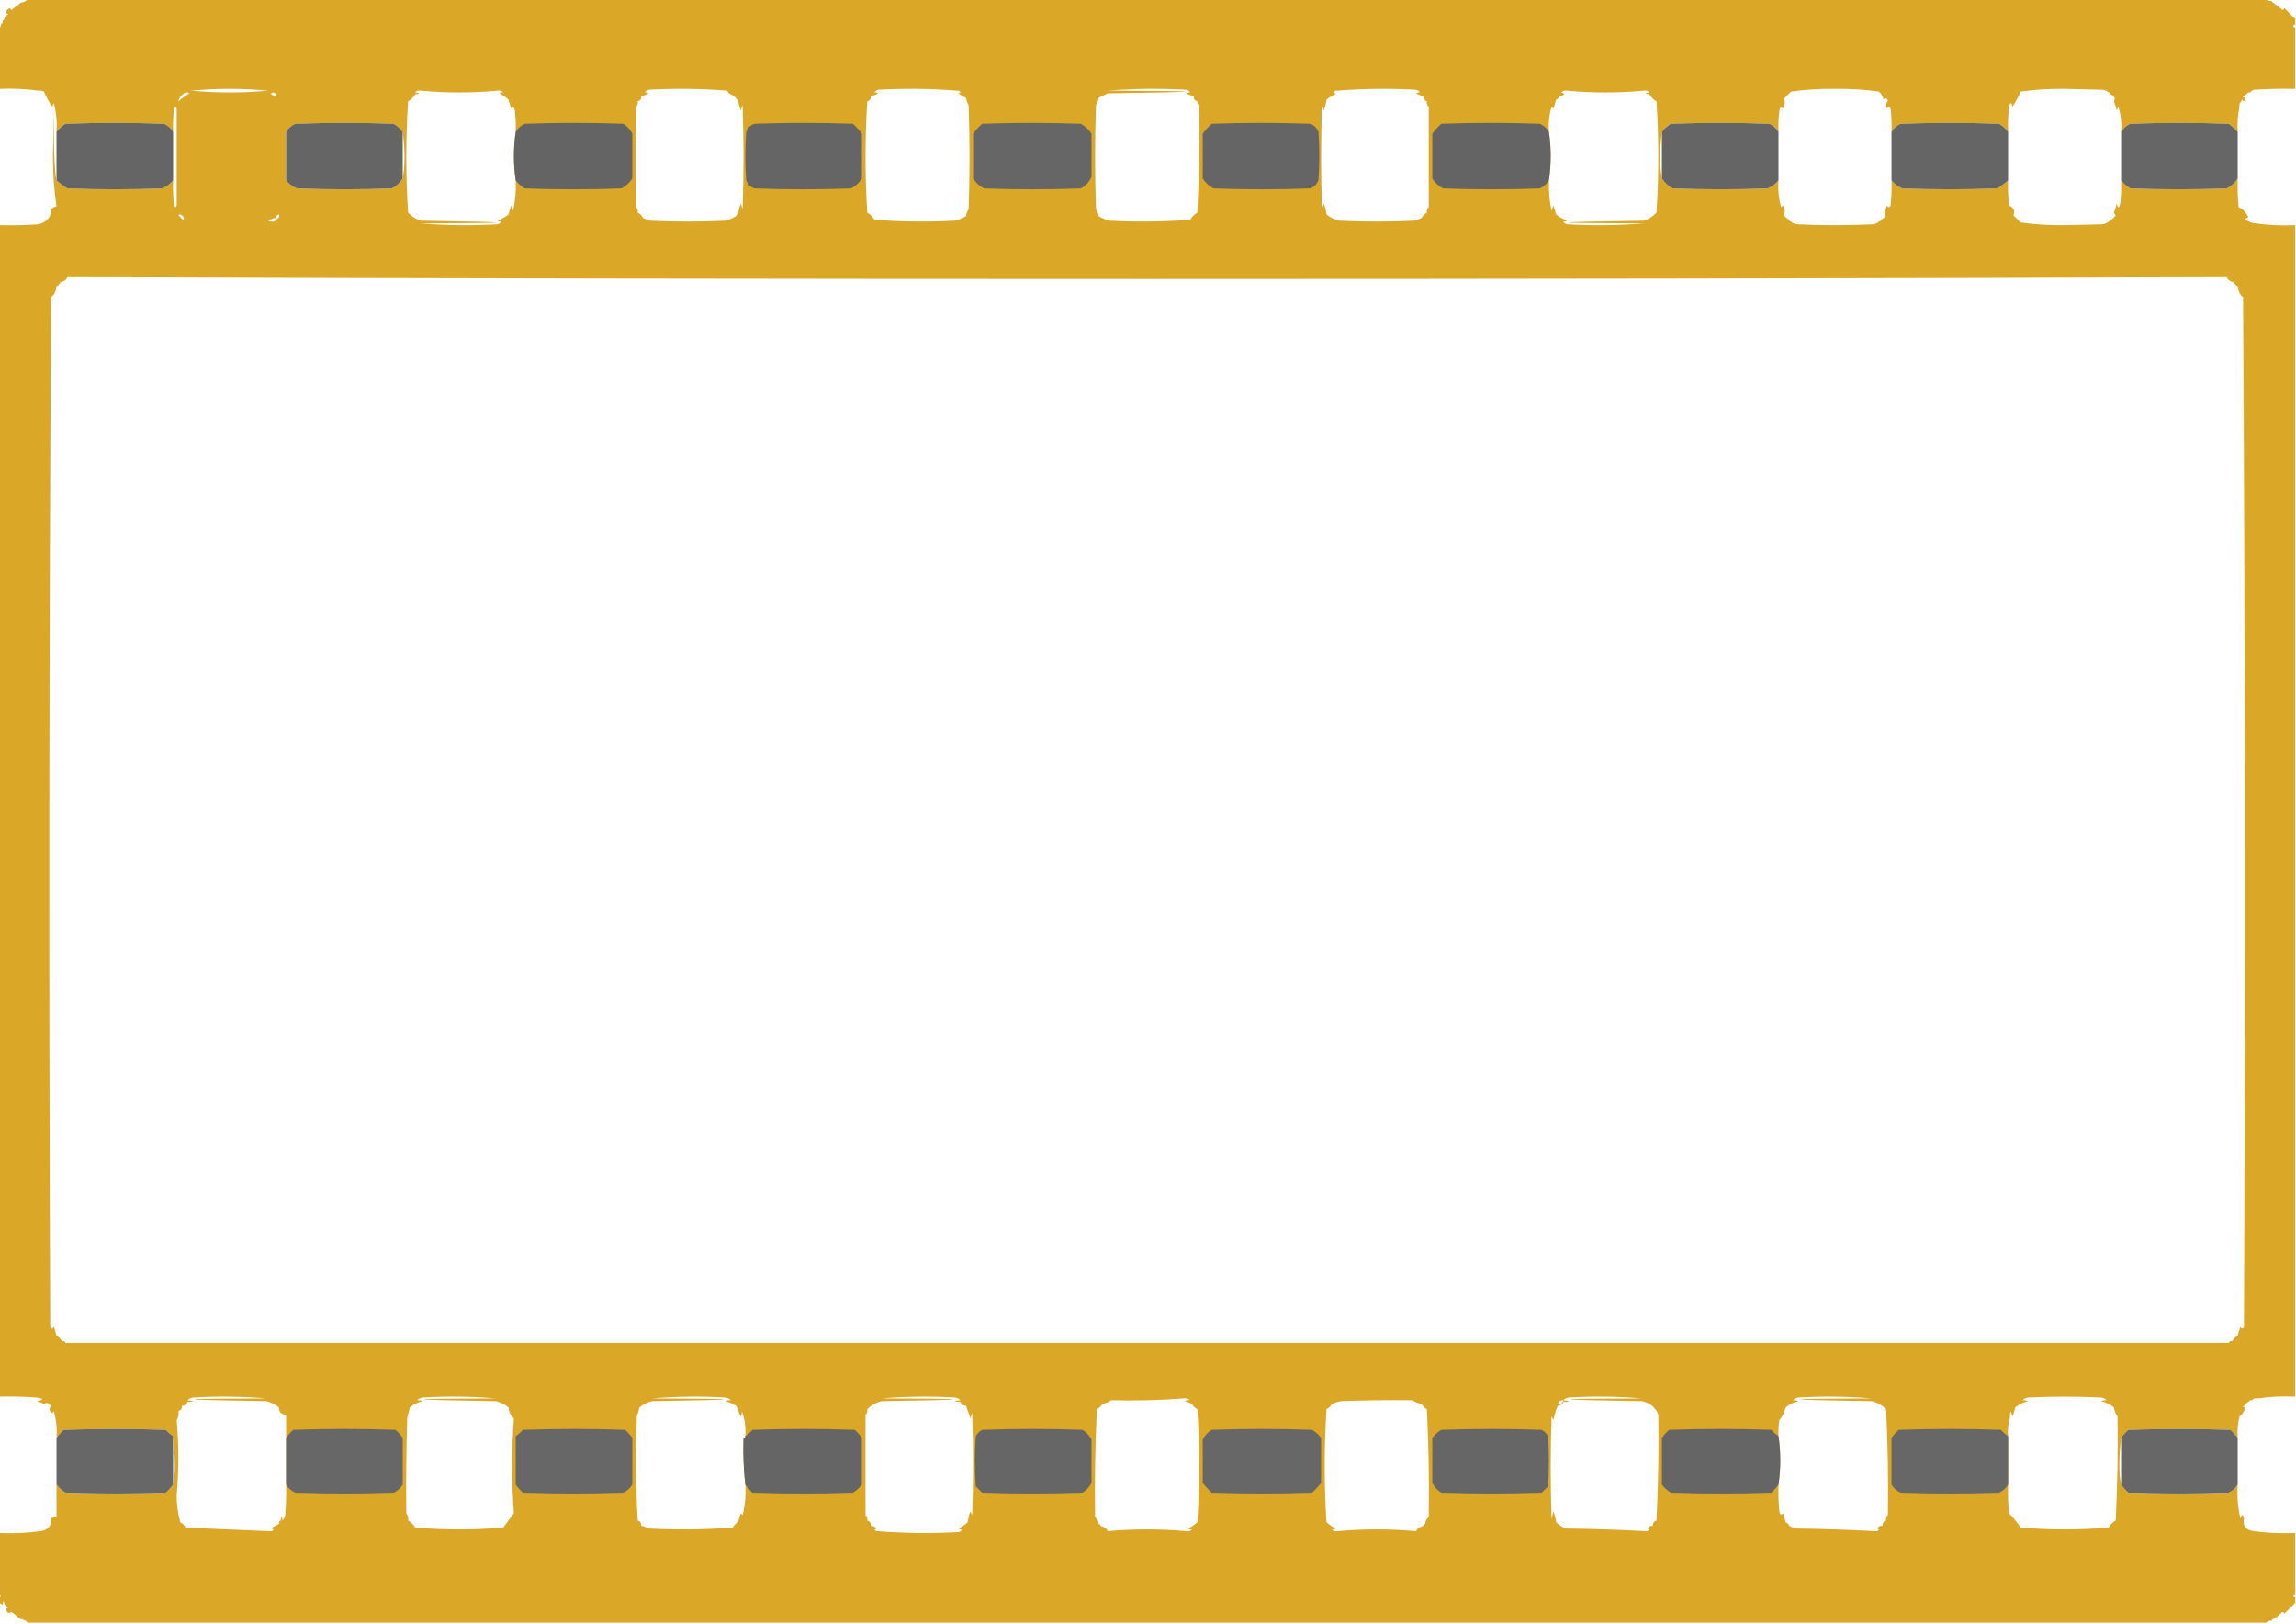 <?xml version="1.0" encoding="UTF-8"?>
<!DOCTYPE svg PUBLIC "-//W3C//DTD SVG 1.1//EN" "http://www.w3.org/Graphics/SVG/1.1/DTD/svg11.dtd">
<svg xmlns="http://www.w3.org/2000/svg" version="1.1" width="1280px" height="905px" style="shape-rendering:geometricPrecision; text-rendering:geometricPrecision; image-rendering:optimizeQuality; fill-rule:evenodd; clip-rule:evenodd" xmlns:xlink="http://www.w3.org/1999/xlink">
<g><path style="opacity:0.006" fill="#DAA622" d="M 10.5,-0.5 C 11.167,-0.5 11.833,-0.5 12.5,-0.5C 12.167,0.167 11.833,0.833 11.5,1.5C 9.302,1.591 8.969,0.925 10.5,-0.5 Z"/></g>
<g><path style="opacity:0.977" fill="#DAA622" d="M 15.5,-0.5 C 431.5,-0.5 847.5,-0.5 1263.5,-0.5C 1264.21,0.404 1265.21,0.737 1266.5,0.5C 1266.5,1.167 1266.83,1.5 1267.5,1.5C 1268.29,2.401 1269.29,3.068 1270.5,3.5C 1270.5,4.167 1270.83,4.5 1271.5,4.5C 1272.17,5.833 1272.83,5.833 1273.5,4.5C 1275.5,6.5 1277.5,8.5 1279.5,10.5C 1279.5,11.5 1279.5,12.5 1279.5,13.5C 1278.17,14.167 1278.17,14.833 1279.5,15.5C 1279.5,26.833 1279.5,38.167 1279.5,49.5C 1271.83,49.334 1264.16,49.5 1256.5,50C 1255.58,50.278 1254.92,50.778 1254.5,51.5C 1253.51,51.328 1252.84,51.662 1252.5,52.5C 1251.83,52.5 1251.5,52.833 1251.5,53.5C 1250.17,53.833 1250.17,54.167 1251.5,54.5C 1251.67,55.492 1251.34,56.158 1250.5,56.5C 1250.17,55.167 1249.83,55.167 1249.5,56.5C 1248.6,57.209 1248.26,58.209 1248.5,59.5C 1247.51,63.97 1247.18,68.637 1247.5,73.5C 1246.03,71.866 1244.36,70.366 1242.5,69C 1224.17,68.333 1205.83,68.333 1187.5,69C 1185.31,70.025 1183.65,71.525 1182.5,73.5C 1182.88,68.703 1182.38,64.036 1181,59.5C 1180.67,60.167 1180.33,60.833 1180,61.5C 1179.65,59.782 1179.15,58.115 1178.5,56.5C 1179.39,54.655 1178.73,53.322 1176.5,52.5C 1176.5,51.833 1176.17,51.5 1175.5,51.5C 1174.74,50.732 1173.74,50.232 1172.5,50C 1165.33,49.833 1158.17,49.667 1151,49.5C 1142.76,49.38 1134.59,49.88 1126.5,51C 1125.38,53.608 1123.88,56.442 1122,59.5C 1121.33,56.833 1120.67,56.833 1120,59.5C 1119.5,64.155 1119.33,68.822 1119.5,73.5C 1118.16,71.693 1116.5,70.193 1114.5,69C 1096.17,68.333 1077.83,68.333 1059.5,69C 1057.31,70.025 1055.65,71.525 1054.5,73.5C 1054.67,69.154 1054.5,64.821 1054,60.5C 1053.33,59.167 1052.67,59.167 1052,60.5C 1051.28,58.888 1051.45,57.388 1052.5,56C 1051.75,54.513 1050.91,54.346 1050,55.5C 1049.76,53.862 1048.92,52.362 1047.5,51C 1039.41,49.88 1031.24,49.38 1023,49.5C 1014.76,49.38 1006.59,49.88 998.5,51C 997.167,52.333 995.833,53.667 994.5,55C 995.276,56.77 995.11,58.603 994,60.5C 992.984,59.366 992.317,59.699 992,61.5C 991.501,65.486 991.334,69.486 991.5,73.5C 990.354,71.525 988.687,70.025 986.5,69C 968.167,68.333 949.833,68.333 931.5,69C 929.503,70.193 927.836,71.693 926.5,73.5C 925.183,83.507 925.183,92.174 926.5,99.5C 927.977,101.807 929.977,103.64 932.5,105C 950.167,105.667 967.833,105.667 985.5,105C 987.968,104.021 989.968,102.521 991.5,100.5C 991.112,105.628 991.612,110.628 993,115.5C 993.333,115.167 993.667,114.833 994,114.5C 995.11,116.397 995.276,118.23 994.5,120C 995.373,121.045 996.373,121.878 997.5,122.5C 997.5,123.167 997.833,123.5 998.5,123.5C 999.263,124.268 1000.26,124.768 1001.5,125C 1015.83,125.667 1030.17,125.667 1044.5,125C 1045.74,124.768 1046.74,124.268 1047.5,123.5C 1048.17,123.5 1048.5,123.167 1048.5,122.5C 1050.73,121.678 1051.39,120.345 1050.5,118.5C 1051.1,117.205 1051.6,115.872 1052,114.5C 1052.67,115.833 1053.33,115.833 1054,114.5C 1054.5,109.845 1054.67,105.179 1054.5,100.5C 1056.03,102.521 1058.03,104.021 1060.5,105C 1078.17,105.667 1095.83,105.667 1113.5,105C 1115.66,103.668 1117.66,102.168 1119.5,100.5C 1119.33,105.179 1119.5,109.845 1120,114.5C 1122.69,115.702 1123.53,117.536 1122.5,120C 1123.83,121.333 1125.17,122.667 1126.5,124C 1134.59,125.12 1142.76,125.62 1151,125.5C 1158.17,125.333 1165.33,125.167 1172.5,125C 1175.36,124.07 1177.69,122.403 1179.5,120C 1179.04,119.586 1178.71,119.086 1178.5,118.5C 1179.15,116.885 1179.65,115.218 1180,113.5C 1180.67,116.167 1181.33,116.167 1182,113.5C 1182.5,109.179 1182.67,104.846 1182.5,100.5C 1183.84,102.307 1185.5,103.807 1187.5,105C 1205.5,105.667 1223.5,105.667 1241.5,105C 1244.02,103.64 1246.02,101.807 1247.5,99.5C 1247.33,104.844 1247.5,110.177 1248,115.5C 1250.16,116.317 1251.99,118.15 1253.5,121C 1252.83,121.333 1252.17,121.667 1251.5,122C 1253.22,123.559 1255.22,124.392 1257.5,124.5C 1264.65,125.492 1271.98,125.825 1279.5,125.5C 1279.5,343.167 1279.5,560.833 1279.5,778.5C 1272.31,778.175 1265.31,778.509 1258.5,779.5C 1257.21,779.263 1256.21,779.596 1255.5,780.5C 1254.51,780.328 1253.84,780.662 1253.5,781.5C 1252.83,781.5 1252.5,781.833 1252.5,782.5C 1251.83,782.5 1251.5,782.833 1251.5,783.5C 1250.17,783.833 1250.17,784.167 1251.5,784.5C 1251.25,786.674 1250.25,788.341 1248.5,789.5C 1247.52,793.298 1247.18,797.298 1247.5,801.5C 1246.4,799.897 1245.07,798.397 1243.5,797C 1224.5,796.333 1205.5,796.333 1186.5,797C 1184.93,798.397 1183.6,799.897 1182.5,801.5C 1181.18,812.848 1181.18,821.515 1182.5,827.5C 1183.6,829.103 1184.93,830.603 1186.5,832C 1205.17,832.667 1223.83,832.667 1242.5,832C 1244.69,830.975 1246.35,829.475 1247.5,827.5C 1247.08,833.952 1247.58,840.285 1249,846.5C 1249.67,843.833 1250.33,843.833 1251,846.5C 1250.18,850.546 1252.01,852.879 1256.5,853.5C 1263.98,854.492 1271.65,854.825 1279.5,854.5C 1279.5,865.833 1279.5,877.167 1279.5,888.5C 1278.17,889.167 1278.17,889.833 1279.5,890.5C 1279.5,891.5 1279.5,892.5 1279.5,893.5C 1277.5,895.5 1275.5,897.5 1273.5,899.5C 1272.83,898.167 1272.17,898.167 1271.5,899.5C 1270.83,899.5 1270.5,899.833 1270.5,900.5C 1269.83,900.5 1269.5,900.833 1269.5,901.5C 1268.51,901.328 1267.84,901.662 1267.5,902.5C 1266.83,902.5 1266.5,902.833 1266.5,903.5C 1265.21,903.263 1264.21,903.596 1263.5,904.5C 847.5,904.5 431.5,904.5 15.5,904.5C 14.486,903.326 13.153,902.66 11.5,902.5C 9.877,901.221 8.21,899.887 6.5,898.5C 4.604,899.639 3.604,898.973 3.5,896.5C 4.833,896.167 4.833,895.833 3.5,895.5C 3.5,894.833 3.167,894.5 2.5,894.5C 2.167,891.833 1.833,891.833 1.5,894.5C 0.833,894.167 0.167,893.833 -0.5,893.5C -0.5,892.5 -0.5,891.5 -0.5,890.5C 0.833,889.833 0.833,889.167 -0.5,888.5C -0.5,877.167 -0.5,865.833 -0.5,854.5C 7.352,854.825 15.018,854.492 22.5,853.5C 26.89,852.805 28.89,850.471 28.5,846.5C 29.325,845.614 30.325,845.281 31.5,845.5C 31.5,839.5 31.5,833.5 31.5,827.5C 32.836,829.307 34.503,830.807 36.5,832C 55.167,832.667 73.833,832.667 92.5,832C 94.07,830.603 95.404,829.103 96.5,827.5C 97.827,822.523 97.827,813.523 96.5,800.5C 95.038,799.542 93.705,798.376 92.5,797C 73.5,796.333 54.5,796.333 35.5,797C 33.93,798.397 32.596,799.897 31.5,801.5C 31.889,796.372 31.389,791.372 30,786.5C 29.333,787.833 28.667,787.833 28,786.5C 27.383,785.551 27.549,784.718 28.5,784C 27.457,782.024 26.123,781.524 24.5,782.5C 23.205,781.902 21.872,781.402 20.5,781C 24.5,780.333 24.5,779.667 20.5,779C 13.508,778.5 6.508,778.334 -0.5,778.5C -0.5,560.833 -0.5,343.167 -0.5,125.5C 6.841,125.666 14.174,125.5 21.5,125C 26.275,123.735 28.608,120.901 28.5,116.5C 29.376,115.749 30.376,115.249 31.5,115C 30.181,106.064 29.514,96.897 29.5,87.5C 29.667,78.5 29.833,69.5 30,60.5C 29.878,82.544 30.378,95.878 31.5,100.5C 33.34,102.168 35.34,103.668 37.5,105C 55.167,105.667 72.833,105.667 90.5,105C 92.968,104.021 94.968,102.521 96.5,100.5C 96.334,105.179 96.501,109.845 97,114.5C 97.69,115.738 98.19,115.738 98.5,114.5C 99.537,115.93 100.204,117.597 100.5,119.5C 100.062,119.435 99.728,119.601 99.5,120C 100.333,120.833 101.167,121.667 102,122.5C 102.399,122.272 102.565,121.938 102.5,121.5C 103.922,121.709 105.255,122.209 106.5,123C 103.833,123.667 103.833,124.333 106.5,125C 120.833,125.667 135.167,125.667 149.5,125C 150.737,124.768 151.737,124.268 152.5,123.5C 153.167,123.5 153.5,123.167 153.5,122.5C 155.35,121.758 156.016,120.758 155.5,119.5C 155.892,117.821 156.392,116.154 157,114.5C 157.667,115.833 158.333,115.833 159,114.5C 159.499,109.845 159.666,105.179 159.5,100.5C 161.032,102.521 163.032,104.021 165.5,105C 183.167,105.667 200.833,105.667 218.5,105C 221.023,103.64 223.023,101.807 224.5,99.5C 225.816,92.174 225.816,83.507 224.5,73.5C 223.164,71.693 221.497,70.193 219.5,69C 201.167,68.333 182.833,68.333 164.5,69C 162.313,70.025 160.646,71.525 159.5,73.5C 159.666,69.154 159.499,64.821 159,60.5C 156.842,59.511 155.675,57.844 155.5,55.5C 154.5,55.167 153.833,54.5 153.5,53.5C 154.439,52.673 154.105,52.006 152.5,51.5C 151.791,50.596 150.791,50.263 149.5,50.5C 135.167,49.167 120.833,49.167 106.5,50.5C 105.209,50.263 104.209,50.596 103.5,51.5C 101.071,52.855 99.738,54.522 99.5,56.5C 99.768,58.099 99.434,59.432 98.5,60.5C 98.19,59.262 97.69,59.262 97,60.5C 96.501,64.821 96.334,69.154 96.5,73.5C 95.354,71.525 93.687,70.025 91.5,69C 73.167,68.333 54.833,68.333 36.5,69C 34.503,70.193 32.836,71.693 31.5,73.5C 31.897,68.041 31.397,62.708 30,57.5C 29.667,58.167 29.333,58.833 29,59.5C 27.117,56.442 25.617,53.608 24.5,51C 23.552,50.517 22.552,50.35 21.5,50.5C 14.352,49.508 7.019,49.175 -0.5,49.5C -0.5,38.167 -0.5,26.833 -0.5,15.5C 0.338,15.158 0.672,14.492 0.5,13.5C 1.338,13.158 1.672,12.492 1.5,11.5C 2.338,11.158 2.672,10.492 2.5,9.5C 3.167,9.5 3.5,9.167 3.5,8.5C 4.833,8.167 4.833,7.833 3.5,7.5C 3.427,5.973 4.094,4.973 5.5,4.5C 6.167,5.833 6.833,5.833 7.5,4.5C 8.167,4.5 8.5,4.167 8.5,3.5C 9.71,3.068 10.71,2.401 11.5,1.5C 13.153,1.34 14.486,0.674 15.5,-0.5 Z M 405.5,50.5 C 405.888,51.815 407.222,52.815 409.5,53.5C 409.833,54.5 410.5,55.167 411.5,55.5C 411.687,57.564 412.187,59.564 413,61.5C 413.333,60.5 413.667,59.5 414,58.5C 414.667,77.833 414.667,97.167 414,116.5C 413.667,115.5 413.333,114.5 413,113.5C 412.187,115.436 411.687,117.436 411.5,119.5C 409.473,121.18 407.139,122.347 404.5,123C 390.5,123.667 376.5,123.667 362.5,123C 361.099,122.59 359.766,122.09 358.5,121.5C 357.833,120.167 356.833,119.167 355.5,118.5C 355.737,117.209 355.404,116.209 354.5,115.5C 354.5,96.833 354.5,78.167 354.5,59.5C 355.404,58.791 355.737,57.791 355.5,56.5C 356.906,56.027 357.573,55.027 357.5,53.5C 358.922,53.291 360.255,52.791 361.5,52C 360.906,51.536 360.239,51.369 359.5,51.5C 359.918,50.778 360.584,50.278 361.5,50C 376.339,49.172 391.006,49.339 405.5,50.5 Z M 533.5,50.5 C 534.492,50.328 535.158,50.662 535.5,51.5C 535.062,51.435 534.728,51.601 534.5,52C 535.693,53.095 537.027,53.928 538.5,54.5C 538.709,55.922 539.209,57.255 540,58.5C 540.667,77.833 540.667,97.167 540,116.5C 539.209,117.745 538.709,119.078 538.5,120.5C 536.641,121.594 534.641,122.427 532.5,123C 517.468,123.785 502.468,123.618 487.5,122.5C 486.5,120.833 485.167,119.5 483.5,118.5C 482.178,97.821 482.178,77.154 483.5,56.5C 484.906,56.027 485.573,55.027 485.5,53.5C 486.922,53.291 488.255,52.791 489.5,52C 488.906,51.536 488.239,51.369 487.5,51.5C 487.918,50.778 488.584,50.278 489.5,50C 504.339,49.172 519.006,49.339 533.5,50.5 Z M 617.5,50.5 C 631.994,49.339 646.661,49.172 661.5,50C 662.416,50.278 663.082,50.778 663.5,51.5C 662.761,51.369 662.094,51.536 661.5,52C 662.745,52.791 664.078,53.291 665.5,53.5C 665.427,55.027 666.094,56.027 667.5,56.5C 667.328,57.492 667.662,58.158 668.5,58.5C 668.81,78.546 668.476,98.546 667.5,118.5C 665.833,119.5 664.5,120.833 663.5,122.5C 648.532,123.618 633.532,123.785 618.5,123C 616.359,122.427 614.359,121.594 612.5,120.5C 612.291,119.078 611.791,117.745 611,116.5C 610.333,97.167 610.333,77.833 611,58.5C 611.791,57.255 612.291,55.922 612.5,54.5C 614.14,53.68 615.807,52.847 617.5,52C 674.829,51.167 674.829,50.667 617.5,50.5 Z M 791.5,51.5 C 790.761,51.369 790.094,51.536 789.5,52C 790.745,52.791 792.078,53.291 793.5,53.5C 793.427,55.027 794.094,56.027 795.5,56.5C 795.263,57.791 795.596,58.791 796.5,59.5C 796.5,78.167 796.5,96.833 796.5,115.5C 795.596,116.209 795.263,117.209 795.5,118.5C 794.167,119.167 793.167,120.167 792.5,121.5C 791.234,122.09 789.901,122.59 788.5,123C 774.5,123.667 760.5,123.667 746.5,123C 743.861,122.347 741.527,121.18 739.5,119.5C 739.313,117.436 738.813,115.436 738,113.5C 737.667,114.5 737.333,115.5 737,116.5C 736.333,97.167 736.333,77.833 737,58.5C 737.333,59.5 737.667,60.5 738,61.5C 738.813,59.564 739.313,57.564 739.5,55.5C 740.683,54.495 742.016,53.662 743.5,53C 744.738,52.31 744.738,51.81 743.5,51.5C 743.842,50.662 744.508,50.328 745.5,50.5C 759.994,49.339 774.661,49.172 789.5,50C 790.416,50.278 791.082,50.778 791.5,51.5 Z M 103.5,51.5 C 104.209,50.596 105.209,50.263 106.5,50.5C 120.833,51.833 135.167,51.833 149.5,50.5C 150.791,50.263 151.791,50.596 152.5,51.5C 150.335,52.062 150.668,52.729 153.5,53.5C 153.833,54.5 154.5,55.167 155.5,55.5C 155.675,57.844 156.842,59.511 159,60.5C 159.499,64.821 159.666,69.154 159.5,73.5C 159.5,82.5 159.5,91.5 159.5,100.5C 159.666,105.179 159.499,109.845 159,114.5C 158.333,115.833 157.667,115.833 157,114.5C 156.392,116.154 155.892,117.821 155.5,119.5C 154.5,119.833 153.833,120.5 153.5,121.5C 152.078,121.709 150.745,122.209 149.5,123C 150.448,123.483 151.448,123.649 152.5,123.5C 151.737,124.268 150.737,124.768 149.5,125C 135.167,125.667 120.833,125.667 106.5,125C 103.833,124.333 103.833,123.667 106.5,123C 105.255,122.209 103.922,121.709 102.5,121.5C 102.167,120.5 101.5,119.833 100.5,119.5C 100.204,117.597 99.537,115.93 98.5,114.5C 98.5,96.5 98.5,78.5 98.5,60.5C 99.434,59.432 99.768,58.099 99.5,56.5C 101.34,54.832 103.34,53.332 105.5,52C 104.906,51.536 104.239,51.369 103.5,51.5 Z M 231.5,51.5 C 232.209,50.596 233.209,50.263 234.5,50.5C 248.833,51.833 263.167,51.833 277.5,50.5C 278.791,50.263 279.791,50.596 280.5,51.5C 279.761,51.369 279.094,51.536 278.5,52C 280.323,52.997 281.99,54.164 283.5,55.5C 283.892,57.179 284.392,58.846 285,60.5C 286.016,59.366 286.683,59.699 287,61.5C 287.499,65.486 287.666,69.486 287.5,73.5C 286.167,82.5 286.167,91.5 287.5,100.5C 287.789,106.245 287.289,111.912 286,117.5C 285.667,116.5 285.333,115.5 285,114.5C 284.392,116.154 283.892,117.821 283.5,119.5C 281.692,120.907 279.692,122.074 277.5,123C 278.094,123.464 278.761,123.631 279.5,123.5C 279.082,124.222 278.416,124.722 277.5,125C 262.994,125.827 248.661,125.661 234.5,124.5C 290.496,124.333 290.496,123.833 234.5,123C 231.767,122.096 229.433,120.596 227.5,118.5C 226.167,97.833 226.167,77.167 227.5,56.5C 229.167,55.5 230.5,54.167 231.5,52.5C 234.167,52.167 234.167,51.833 231.5,51.5 Z M 870.5,51.5 C 871.209,50.596 872.209,50.263 873.5,50.5C 887.833,51.833 902.167,51.833 916.5,50.5C 917.791,50.263 918.791,50.596 919.5,51.5C 916.833,51.833 916.833,52.167 919.5,52.5C 920.5,54.167 921.833,55.5 923.5,56.5C 924.833,77.167 924.833,97.833 923.5,118.5C 921.567,120.596 919.233,122.096 916.5,123C 860.504,123.833 860.504,124.333 916.5,124.5C 902.339,125.661 888.006,125.827 873.5,125C 872.584,124.722 871.918,124.222 871.5,123.5C 872.239,123.631 872.906,123.464 873.5,123C 871.308,122.074 869.308,120.907 867.5,119.5C 867.108,117.821 866.608,116.154 866,114.5C 865.667,115.5 865.333,116.5 865,117.5C 863.783,111.899 863.283,106.232 863.5,100.5C 864.815,91.402 864.815,82.402 863.5,73.5C 863.121,68.703 863.621,64.036 865,59.5C 865.333,59.833 865.667,60.167 866,60.5C 866.608,58.846 867.108,57.179 867.5,55.5C 868.5,55.167 869.167,54.5 869.5,53.5C 872.46,52.968 872.793,52.301 870.5,51.5 Z M 37.5,154.5 C 438.833,155.833 840.167,155.833 1241.5,154.5C 1241.89,155.815 1243.22,156.815 1245.5,157.5C 1245.83,158.5 1246.5,159.167 1247.5,159.5C 1247.86,162.549 1248.86,164.549 1250.5,165.5C 1251.67,356.666 1251.83,548 1251,739.5C 1250.33,740.833 1249.67,740.833 1249,739.5C 1248.39,741.154 1247.89,742.821 1247.5,744.5C 1246.17,745.167 1245.17,746.167 1244.5,747.5C 1243.51,747.328 1242.84,747.662 1242.5,748.5C 840.5,748.5 438.5,748.5 36.5,748.5C 36.158,747.662 35.492,747.328 34.5,747.5C 33.833,746.167 32.833,745.167 31.5,744.5C 31.108,742.821 30.608,741.154 30,739.5C 29.333,740.833 28.667,740.833 28,739.5C 27.167,548 27.334,356.666 28.5,165.5C 30.145,164.549 31.145,162.549 31.5,159.5C 32.5,159.167 33.167,158.5 33.5,157.5C 35.779,156.815 37.112,155.815 37.5,154.5 Z M 148.5,779.5 C 95.171,779.667 95.171,780.167 148.5,781C 151.139,781.653 153.473,782.82 155.5,784.5C 155.525,787.179 156.858,788.512 159.5,788.5C 159.5,792.833 159.5,797.167 159.5,801.5C 159.5,810.167 159.5,818.833 159.5,827.5C 159.666,833.176 159.499,838.843 159,844.5C 158.768,845.737 158.268,846.737 157.5,847.5C 157.167,844.833 156.833,844.833 156.5,847.5C 155.662,847.842 155.328,848.508 155.5,849.5C 154.527,849.987 153.527,850.487 152.5,851C 151.262,851.69 151.262,852.19 152.5,852.5C 152.158,853.338 151.492,853.672 150.5,853.5C 134.962,852.804 119.295,852.137 103.5,851.5C 102.833,850.167 101.833,849.167 100.5,848.5C 99.131,843.615 98.464,838.615 98.5,833.5C 99.712,819.5 99.712,805.5 98.5,791.5C 99.451,790.081 99.784,788.415 99.5,786.5C 100.906,786.027 101.573,785.027 101.5,783.5C 103.027,783.573 104.027,782.906 104.5,781.5C 108.5,781.167 108.5,780.833 104.5,780.5C 105.263,779.732 106.263,779.232 107.5,779C 121.34,778.173 135.006,778.339 148.5,779.5 Z M 276.5,779.5 C 223.171,779.667 223.171,780.167 276.5,781C 279.139,781.653 281.473,782.82 283.5,784.5C 283.855,787.549 284.855,789.549 286.5,790.5C 285.167,808.167 285.167,825.833 286.5,843.5C 284.512,846.128 282.512,848.795 280.5,851.5C 264.167,852.833 247.833,852.833 231.5,851.5C 230.5,849.833 229.167,848.5 227.5,847.5C 227.768,845.901 227.434,844.568 226.5,843.5C 226.333,825.83 226.5,808.164 227,790.5C 227.505,788.482 228.005,786.482 228.5,784.5C 230.527,782.82 232.861,781.653 235.5,781C 234.552,780.517 233.552,780.351 232.5,780.5C 233.263,779.732 234.263,779.232 235.5,779C 249.34,778.173 263.006,778.339 276.5,779.5 Z M 363.5,779.5 C 376.994,778.339 390.66,778.173 404.5,779C 405.737,779.232 406.737,779.732 407.5,780.5C 406.448,780.351 405.448,780.517 404.5,781C 407.139,781.653 409.473,782.82 411.5,784.5C 411.491,786.308 411.991,787.975 413,789.5C 413.483,788.552 413.649,787.552 413.5,786.5C 415.211,790.881 415.877,795.547 415.5,800.5C 415.5,801.167 415.167,801.5 414.5,801.5C 414.197,810.251 414.53,818.918 415.5,827.5C 415.904,833.29 415.404,838.956 414,844.5C 413.667,844.167 413.333,843.833 413,843.5C 412.392,845.154 411.892,846.821 411.5,848.5C 410.167,849.167 409.167,850.167 408.5,851.5C 392.878,852.636 377.211,852.802 361.5,852C 360.255,851.209 358.922,850.709 357.5,850.5C 357.573,848.973 356.906,847.973 355.5,847.5C 354.383,828.191 354.217,808.858 355,789.5C 355.608,787.846 356.108,786.179 356.5,784.5C 358.527,782.82 360.861,781.653 363.5,781C 416.829,780.167 416.829,779.667 363.5,779.5 Z M 491.5,779.5 C 504.994,778.339 518.66,778.173 532.5,779C 533.737,779.232 534.737,779.732 535.5,780.5C 531.5,780.833 531.5,781.167 535.5,781.5C 535.973,782.906 536.973,783.573 538.5,783.5C 539.32,785.812 540.153,788.146 541,790.5C 541.333,789.5 541.667,788.5 542,787.5C 542.667,806.5 542.667,825.5 542,844.5C 541.667,843.833 541.333,843.167 541,842.5C 540.187,844.436 539.687,846.436 539.5,848.5C 537.99,849.836 536.323,851.003 534.5,852C 535.094,852.464 535.761,852.631 536.5,852.5C 536.082,853.222 535.416,853.722 534.5,854C 519.328,854.828 504.328,854.661 489.5,853.5C 488.508,853.672 487.842,853.338 487.5,852.5C 487.938,852.565 488.272,852.399 488.5,852C 487.756,850.961 486.756,850.461 485.5,850.5C 485.573,848.973 484.906,847.973 483.5,847.5C 483.737,846.209 483.404,845.209 482.5,844.5C 482.5,825.833 482.5,807.167 482.5,788.5C 483.404,787.791 483.737,786.791 483.5,785.5C 485.685,783.238 488.352,781.738 491.5,781C 544.829,780.167 544.829,779.667 491.5,779.5 Z M 915.5,779.5 C 862.171,779.667 862.171,780.167 915.5,781C 919.939,781.951 922.939,784.451 924.5,788.5C 924.797,808.2 924.464,827.867 923.5,847.5C 922.094,847.973 921.427,848.973 921.5,850.5C 920.761,850.369 920.094,850.536 919.5,851C 918.262,851.69 918.262,852.19 919.5,852.5C 919.158,853.338 918.492,853.672 917.5,853.5C 902.672,852.669 887.672,852.169 872.5,852C 870.677,851.003 869.01,849.836 867.5,848.5C 867.313,846.436 866.813,844.436 866,842.5C 865.667,843.833 865.333,845.167 865,846.5C 864.333,827.5 864.333,808.5 865,789.5C 865.333,790.167 865.667,790.833 866,791.5C 866.561,788.721 867.394,786.054 868.5,783.5C 869.492,783.672 870.158,783.338 870.5,782.5C 871.167,782.5 871.5,782.167 871.5,781.5C 875.5,781.167 875.5,780.833 871.5,780.5C 872.263,779.732 873.263,779.232 874.5,779C 888.34,778.173 902.006,778.339 915.5,779.5 Z M 1043.5,779.5 C 990.171,779.667 990.171,780.167 1043.5,781C 1046.65,781.738 1049.32,783.238 1051.5,785.5C 1052.45,805.14 1052.78,824.806 1052.5,844.5C 1051.6,845.209 1051.26,846.209 1051.5,847.5C 1050.09,847.973 1049.43,848.973 1049.5,850.5C 1048.76,850.369 1048.09,850.536 1047.5,851C 1046.26,851.69 1046.26,852.19 1047.5,852.5C 1047.16,853.338 1046.49,853.672 1045.5,853.5C 1030.67,852.669 1015.67,852.169 1000.5,852C 999.473,851.487 998.473,850.987 997.5,850.5C 997.167,849.5 996.5,848.833 995.5,848.5C 995.108,846.821 994.608,845.154 994,843.5C 992.984,844.634 992.317,844.301 992,842.5C 991.501,837.511 991.334,832.511 991.5,827.5C 992.815,818.598 992.815,809.598 991.5,800.5C 991.335,797.482 991.502,794.482 992,791.5C 993.466,790.011 994.633,787.678 995.5,784.5C 997.527,782.82 999.861,781.653 1002.5,781C 1001.55,780.517 1000.55,780.351 999.5,780.5C 1000.26,779.732 1001.26,779.232 1002.5,779C 1016.34,778.173 1030.01,778.339 1043.5,779.5 Z M 1174.5,780.5 C 1173.45,780.351 1172.45,780.517 1171.5,781C 1174.14,781.653 1176.47,782.82 1178.5,784.5C 1178.8,786.403 1179.46,788.07 1180.5,789.5C 1180.78,808.86 1180.45,828.194 1179.5,847.5C 1177.83,848.5 1176.5,849.833 1175.5,851.5C 1159.17,852.833 1142.83,852.833 1126.5,851.5C 1124.57,848.641 1122.4,845.974 1120,843.5C 1119.5,838.177 1119.33,832.844 1119.5,827.5C 1119.5,818.5 1119.5,809.5 1119.5,800.5C 1119.19,796.958 1119.52,793.625 1120.5,790.5C 1120.46,786.107 1120.96,785.774 1122,789.5C 1122.61,787.846 1123.11,786.179 1123.5,784.5C 1125.53,782.82 1127.86,781.653 1130.5,781C 1129.55,780.517 1128.55,780.351 1127.5,780.5C 1128.26,779.732 1129.26,779.232 1130.5,779C 1144.17,778.333 1157.83,778.333 1171.5,779C 1172.74,779.232 1173.74,779.732 1174.5,780.5 Z M 659.5,779.5 C 661.099,779.232 662.432,779.566 663.5,780.5C 662.448,780.351 661.448,780.517 660.5,781C 661.901,781.41 663.234,781.91 664.5,782.5C 665.167,783.833 666.167,784.833 667.5,785.5C 668.822,806.488 668.822,827.488 667.5,848.5C 665.99,849.836 664.323,851.003 662.5,852C 663.094,852.464 663.761,852.631 664.5,852.5C 663.791,853.404 662.791,853.737 661.5,853.5C 646.833,852.167 632.167,852.167 617.5,853.5C 617.112,852.185 615.778,851.185 613.5,850.5C 613.5,849.833 613.167,849.5 612.5,849.5C 612.34,847.847 611.674,846.514 610.5,845.5C 610.202,825.466 610.536,805.466 611.5,785.5C 612.833,784.833 613.833,783.833 614.5,782.5C 616.403,782.204 618.07,781.537 619.5,780.5C 633.01,780.829 646.344,780.496 659.5,779.5 Z M 787.5,780.5 C 788.93,781.537 790.597,782.204 792.5,782.5C 793.167,783.833 794.167,784.833 795.5,785.5C 796.464,805.466 796.798,825.466 796.5,845.5C 795.326,846.514 794.66,847.847 794.5,849.5C 793.833,849.5 793.5,849.833 793.5,850.5C 791.222,851.185 789.888,852.185 789.5,853.5C 774.833,852.167 760.167,852.167 745.5,853.5C 744.209,853.737 743.209,853.404 742.5,852.5C 743.239,852.631 743.906,852.464 744.5,852C 742.677,851.003 741.01,849.836 739.5,848.5C 738.178,827.488 738.178,806.488 739.5,785.5C 740.833,784.833 741.833,783.833 742.5,782.5C 744.086,781.852 745.753,781.352 747.5,781C 760.829,780.5 774.163,780.333 787.5,780.5 Z M 871.5,780.5 C 871.5,780.833 871.5,781.167 871.5,781.5C 870.833,781.5 870.5,781.833 870.5,782.5C 869.833,782.5 869.167,782.5 868.5,782.5C 868.973,781.094 869.973,780.427 871.5,780.5 Z"/></g>
<g><path style="opacity:0.007" fill="#000000" d="M 1266.5,0.5 C 1266.5,0.167 1266.5,-0.167 1266.5,-0.5C 1267.17,-0.5 1267.83,-0.5 1268.5,-0.5C 1270.03,0.925 1269.7,1.591 1267.5,1.5C 1266.83,1.5 1266.5,1.167 1266.5,0.5 Z"/></g>
<g><path style="opacity:0.007" fill="#000000" d="M 8.5,3.5 C 7.833,3.5 7.5,3.833 7.5,4.5C 6.833,4.5 6.167,4.5 5.5,4.5C 6.221,2.618 7.221,2.285 8.5,3.5 Z"/></g>
<g><path style="opacity:0.006" fill="#000000" d="M 1270.5,3.5 C 1271.78,2.285 1272.78,2.618 1273.5,4.5C 1272.83,4.5 1272.17,4.5 1271.5,4.5C 1270.83,4.5 1270.5,4.167 1270.5,3.5 Z"/></g>
<g><path style="opacity:0.009" fill="#000000" d="M 3.5,7.5 C 3.5,7.833 3.5,8.167 3.5,8.5C 2.833,8.5 2.5,8.833 2.5,9.5C 2.167,9.5 1.833,9.5 1.5,9.5C 1.5,8.167 2.167,7.5 3.5,7.5 Z"/></g>
<g><path style="opacity:0.007" fill="#000000" d="M 1.5,9.5 C 1.5,10.167 1.5,10.833 1.5,11.5C 0.662,11.842 0.328,12.508 0.5,13.5C 0.167,13.5 -0.167,13.5 -0.5,13.5C -0.5,12.5 -0.5,11.5 -0.5,10.5C 0.167,10.167 0.833,9.833 1.5,9.5 Z"/></g>
<g><path style="opacity:0.012" fill="#000000" d="M -0.5,51.5 C -0.5,51.167 -0.5,50.833 -0.5,50.5C 6.833,50.5 14.167,50.5 21.5,50.5C 14.352,51.492 7.019,51.825 -0.5,51.5 Z"/></g>
<g><path style="opacity:0.012" fill="#000000" d="M 1279.5,50.5 C 1279.5,50.833 1279.5,51.167 1279.5,51.5C 1250.17,51.167 1250.17,50.833 1279.5,50.5 Z"/></g>
<g><path style="opacity:0.009" fill="#000000" d="M 870.5,51.5 C 872.793,52.301 872.46,52.968 869.5,53.5C 869.5,53.167 869.5,52.833 869.5,52.5C 870.167,52.5 870.5,52.167 870.5,51.5 Z"/></g>
<g><path style="opacity:0.01" fill="#000000" d="M 1175.5,51.5 C 1176.17,51.5 1176.5,51.833 1176.5,52.5C 1175.5,53.712 1174.5,53.546 1173.5,52C 1174.09,51.536 1174.76,51.369 1175.5,51.5 Z"/></g>
<g><path style="opacity:0.012" fill="#000000" d="M 1254.5,52.5 C 1254.5,52.167 1254.5,51.833 1254.5,51.5C 1257.17,51.833 1257.17,52.167 1254.5,52.5 Z"/></g>
<g><path style="opacity:0.009" fill="#000000" d="M 1252.5,52.5 C 1253.17,52.5 1253.83,52.5 1254.5,52.5C 1254.03,53.906 1253.03,54.573 1251.5,54.5C 1251.5,54.167 1251.5,53.833 1251.5,53.5C 1252.17,53.5 1252.5,53.167 1252.5,52.5 Z"/></g>
<g><path style="opacity:0.012" fill="#000000" d="M 484.5,53.5 C 484.833,53.5 485.167,53.5 485.5,53.5C 485.573,55.027 484.906,56.027 483.5,56.5C 483.5,55.833 483.5,55.167 483.5,54.5C 484.167,54.5 484.5,54.167 484.5,53.5 Z"/></g>
<g><path style="opacity:0.012" fill="#000000" d="M 665.5,53.5 C 665.833,53.5 666.167,53.5 666.5,53.5C 666.5,54.167 666.833,54.5 667.5,54.5C 667.5,55.167 667.5,55.833 667.5,56.5C 666.094,56.027 665.427,55.027 665.5,53.5 Z"/></g>
<g><path style="opacity:0.01" fill="#000000" d="M 1249.5,56.5 C 1249.83,56.5 1250.17,56.5 1250.5,56.5C 1250.17,59.167 1249.83,59.167 1249.5,56.5 Z"/></g>
<g><path style="opacity:1" fill="#656565" d="M 96.5,73.5 C 96.5,82.5 96.5,91.5 96.5,100.5C 94.968,102.521 92.968,104.021 90.5,105C 72.833,105.667 55.167,105.667 37.5,105C 35.34,103.668 33.34,102.168 31.5,100.5C 31.5,91.5 31.5,82.5 31.5,73.5C 32.836,71.693 34.503,70.193 36.5,69C 54.833,68.333 73.167,68.333 91.5,69C 93.687,70.025 95.354,71.525 96.5,73.5 Z"/></g>
<g><path style="opacity:1" fill="#656565" d="M 224.5,73.5 C 224.5,82.167 224.5,90.833 224.5,99.5C 223.023,101.807 221.023,103.64 218.5,105C 200.833,105.667 183.167,105.667 165.5,105C 163.032,104.021 161.032,102.521 159.5,100.5C 159.5,91.5 159.5,82.5 159.5,73.5C 160.646,71.525 162.313,70.025 164.5,69C 182.833,68.333 201.167,68.333 219.5,69C 221.497,70.193 223.164,71.693 224.5,73.5 Z"/></g>
<g><path style="opacity:1" fill="#646464" d="M 352.5,74.5 C 352.5,82.833 352.5,91.167 352.5,99.5C 351.023,101.807 349.023,103.64 346.5,105C 328.5,105.667 310.5,105.667 292.5,105C 290.503,103.807 288.836,102.307 287.5,100.5C 286.167,91.5 286.167,82.5 287.5,73.5C 288.646,71.525 290.313,70.025 292.5,69C 310.833,68.333 329.167,68.333 347.5,69C 349.744,70.406 351.41,72.239 352.5,74.5 Z"/></g>
<g><path style="opacity:1" fill="#656565" d="M 480.5,74.5 C 480.5,82.833 480.5,91.167 480.5,99.5C 479.023,101.807 477.023,103.64 474.5,105C 456.5,105.667 438.5,105.667 420.5,105C 418.333,104.167 416.833,102.667 416,100.5C 415.333,91.5 415.333,82.5 416,73.5C 416.833,71.333 418.333,69.833 420.5,69C 438.833,68.333 457.167,68.333 475.5,69C 477.402,70.73 479.069,72.563 480.5,74.5 Z"/></g>
<g><path style="opacity:1" fill="#666666" d="M 608.5,74.5 C 608.5,82.5 608.5,90.5 608.5,98.5C 607.314,101.34 605.314,103.506 602.5,105C 584.5,105.667 566.5,105.667 548.5,105C 545.977,103.64 543.977,101.807 542.5,99.5C 542.5,91.167 542.5,82.833 542.5,74.5C 543.931,72.563 545.598,70.73 547.5,69C 565.833,68.333 584.167,68.333 602.5,69C 605.023,70.36 607.023,72.193 608.5,74.5 Z"/></g>
<g><path style="opacity:1" fill="#656565" d="M 670.5,99.5 C 670.5,91.167 670.5,82.833 670.5,74.5C 671.931,72.563 673.598,70.73 675.5,69C 693.833,68.333 712.167,68.333 730.5,69C 732.667,69.833 734.167,71.333 735,73.5C 735.667,82.5 735.667,91.5 735,100.5C 734.167,102.667 732.667,104.167 730.5,105C 712.5,105.667 694.5,105.667 676.5,105C 673.977,103.64 671.977,101.807 670.5,99.5 Z"/></g>
<g><path style="opacity:1" fill="#646464" d="M 863.5,73.5 C 864.815,82.402 864.815,91.402 863.5,100.5C 862.326,102.441 860.659,103.941 858.5,105C 840.5,105.667 822.5,105.667 804.5,105C 801.977,103.64 799.977,101.807 798.5,99.5C 798.5,91.167 798.5,82.833 798.5,74.5C 799.931,72.563 801.598,70.73 803.5,69C 821.833,68.333 840.167,68.333 858.5,69C 860.687,70.025 862.354,71.525 863.5,73.5 Z"/></g>
<g><path style="opacity:1" fill="#656565" d="M 991.5,73.5 C 991.5,82.5 991.5,91.5 991.5,100.5C 989.968,102.521 987.968,104.021 985.5,105C 967.833,105.667 950.167,105.667 932.5,105C 929.977,103.64 927.977,101.807 926.5,99.5C 926.5,90.833 926.5,82.167 926.5,73.5C 927.836,71.693 929.503,70.193 931.5,69C 949.833,68.333 968.167,68.333 986.5,69C 988.687,70.025 990.354,71.525 991.5,73.5 Z"/></g>
<g><path style="opacity:1" fill="#656565" d="M 1119.5,73.5 C 1119.5,82.5 1119.5,91.5 1119.5,100.5C 1117.66,102.168 1115.66,103.668 1113.5,105C 1095.83,105.667 1078.17,105.667 1060.5,105C 1058.03,104.021 1056.03,102.521 1054.5,100.5C 1054.5,91.5 1054.5,82.5 1054.5,73.5C 1055.65,71.525 1057.31,70.025 1059.5,69C 1077.83,68.333 1096.17,68.333 1114.5,69C 1116.5,70.193 1118.16,71.693 1119.5,73.5 Z"/></g>
<g><path style="opacity:1" fill="#666666" d="M 1247.5,73.5 C 1247.5,82.167 1247.5,90.833 1247.5,99.5C 1246.02,101.807 1244.02,103.64 1241.5,105C 1223.5,105.667 1205.5,105.667 1187.5,105C 1185.5,103.807 1183.84,102.307 1182.5,100.5C 1182.5,91.5 1182.5,82.5 1182.5,73.5C 1183.65,71.525 1185.31,70.025 1187.5,69C 1205.83,68.333 1224.17,68.333 1242.5,69C 1244.36,70.366 1246.03,71.866 1247.5,73.5 Z"/></g>
<g><path style="opacity:0.016" fill="#2f2f2f" d="M 1248.5,59.5 C 1249.66,77.662 1249.83,95.995 1249,114.5C 1248.5,96.17 1248.33,77.836 1248.5,59.5 Z"/></g>
<g><path style="opacity:0.008" fill="#000000" d="M 153.5,121.5 C 153.5,121.833 153.5,122.167 153.5,122.5C 152.833,122.5 152.5,122.833 152.5,123.5C 151.448,123.649 150.448,123.483 149.5,123C 150.745,122.209 152.078,121.709 153.5,121.5 Z"/></g>
<g><path style="opacity:0.008" fill="#000000" d="M 997.5,122.5 C 998.721,121.535 1000.05,121.702 1001.5,123C 1000.55,123.483 999.552,123.649 998.5,123.5C 997.833,123.5 997.5,123.167 997.5,122.5 Z"/></g>
<g><path style="opacity:0.008" fill="#000000" d="M 1048.5,122.5 C 1047.83,122.5 1047.5,122.833 1047.5,123.5C 1043.66,123.388 1043.66,122.721 1047.5,121.5C 1048.11,121.624 1048.44,121.957 1048.5,122.5 Z"/></g>
<g><path style="opacity:0.015" fill="#000000" d="M 1257.5,124.5 C 1264.65,123.508 1271.98,123.175 1279.5,123.5C 1279.5,123.833 1279.5,124.167 1279.5,124.5C 1272.17,124.5 1264.83,124.5 1257.5,124.5 Z"/></g>
<g><path style="opacity:0.004" fill="#000000" d="M 36.5,749.5 C 36.5,749.167 36.5,748.833 36.5,748.5C 438.5,748.5 840.5,748.5 1242.5,748.5C 1242.5,748.833 1242.5,749.167 1242.5,749.5C 1240.59,749.216 1238.92,749.549 1237.5,750.5C 838.833,750.5 440.167,750.5 41.5,750.5C 40.081,749.549 38.415,749.216 36.5,749.5 Z"/></g>
<g><path style="opacity:0.011" fill="#000000" d="M 1258.5,780.5 C 1258.5,780.167 1258.5,779.833 1258.5,779.5C 1265.5,779.5 1272.5,779.5 1279.5,779.5C 1279.5,779.833 1279.5,780.167 1279.5,780.5C 1272.5,780.5 1265.5,780.5 1258.5,780.5 Z"/></g>
<g><path style="opacity:0.007" fill="#000000" d="M 615.5,780.5 C 616.833,780.5 618.167,780.5 619.5,780.5C 618.07,781.537 616.403,782.204 614.5,782.5C 614.5,782.167 614.5,781.833 614.5,781.5C 615.167,781.5 615.5,781.167 615.5,780.5 Z"/></g>
<g><path style="opacity:0.008" fill="#000000" d="M 787.5,780.5 C 788.833,780.5 790.167,780.5 791.5,780.5C 791.5,781.167 791.833,781.5 792.5,781.5C 792.5,781.833 792.5,782.167 792.5,782.5C 790.597,782.204 788.93,781.537 787.5,780.5 Z"/></g>
<g><path style="opacity:0.007" fill="#000000" d="M 1255.5,781.5 C 1255.5,781.167 1255.5,780.833 1255.5,780.5C 1256.5,780.5 1257.5,780.5 1258.5,780.5C 1257.79,781.404 1256.79,781.737 1255.5,781.5 Z"/></g>
<g><path style="opacity:0.009" fill="#000000" d="M 102.5,781.5 C 103.167,781.5 103.833,781.5 104.5,781.5C 104.027,782.906 103.027,783.573 101.5,783.5C 101.5,783.167 101.5,782.833 101.5,782.5C 102.167,782.5 102.5,782.167 102.5,781.5 Z"/></g>
<g><path style="opacity:0.01" fill="#000000" d="M 535.5,781.5 C 536.167,781.5 536.833,781.5 537.5,781.5C 537.5,782.167 537.833,782.5 538.5,782.5C 538.5,782.833 538.5,783.167 538.5,783.5C 536.973,783.573 535.973,782.906 535.5,781.5 Z"/></g>
<g><path style="opacity:0.01" fill="#000000" d="M 1253.5,782.5 C 1253.5,782.167 1253.5,781.833 1253.5,781.5C 1254.17,781.5 1254.83,781.5 1255.5,781.5C 1255.16,782.338 1254.49,782.672 1253.5,782.5 Z"/></g>
<g><path style="opacity:0.012" fill="#000000" d="M 1252.5,782.5 C 1252.83,782.5 1253.17,782.5 1253.5,782.5C 1253.31,783.17 1252.98,783.17 1252.5,782.5 Z"/></g>
<g><path style="opacity:0.016" fill="#000000" d="M 1251.5,783.5 C 1251.83,783.5 1252.17,783.5 1252.5,783.5C 1252.31,784.17 1251.98,784.17 1251.5,783.5 Z"/></g>
<g><path style="opacity:0.008" fill="#000000" d="M 411.5,784.5 C 411.833,784.5 412.167,784.5 412.5,784.5C 412.328,785.492 412.662,786.158 413.5,786.5C 413.649,787.552 413.483,788.552 413,789.5C 411.991,787.975 411.491,786.308 411.5,784.5 Z"/></g>
<g><path style="opacity:1" fill="#676767" d="M 96.5,800.5 C 96.5,809.5 96.5,818.5 96.5,827.5C 95.404,829.103 94.07,830.603 92.5,832C 73.833,832.667 55.167,832.667 36.5,832C 34.503,830.807 32.836,829.307 31.5,827.5C 31.5,818.833 31.5,810.167 31.5,801.5C 32.596,799.897 33.93,798.397 35.5,797C 54.5,796.333 73.5,796.333 92.5,797C 93.705,798.376 95.038,799.542 96.5,800.5 Z"/></g>
<g><path style="opacity:1" fill="#656565" d="M 480.5,801.5 C 480.5,810.167 480.5,818.833 480.5,827.5C 479.164,829.307 477.497,830.807 475.5,832C 456.833,832.667 438.167,832.667 419.5,832C 417.93,830.603 416.596,829.103 415.5,827.5C 414.53,818.918 414.197,810.251 414.5,801.5C 415.167,801.5 415.5,801.167 415.5,800.5C 416.962,799.542 418.295,798.376 419.5,797C 438.5,796.333 457.5,796.333 476.5,797C 478.07,798.397 479.404,799.897 480.5,801.5 Z"/></g>
<g><path style="opacity:1" fill="#656565" d="M 991.5,800.5 C 992.815,809.598 992.815,818.598 991.5,827.5C 990.404,829.103 989.07,830.603 987.5,832C 968.833,832.667 950.167,832.667 931.5,832C 929.503,830.807 927.836,829.307 926.5,827.5C 926.5,818.833 926.5,810.167 926.5,801.5C 927.596,799.897 928.93,798.397 930.5,797C 949.5,796.333 968.5,796.333 987.5,797C 988.705,798.376 990.038,799.542 991.5,800.5 Z"/></g>
<g><path style="opacity:1" fill="#676767" d="M 224.5,801.5 C 224.5,810.167 224.5,818.833 224.5,827.5C 223.354,829.475 221.687,830.975 219.5,832C 201.167,832.667 182.833,832.667 164.5,832C 162.313,830.975 160.646,829.475 159.5,827.5C 159.5,818.833 159.5,810.167 159.5,801.5C 160.596,799.897 161.93,798.397 163.5,797C 182.5,796.333 201.5,796.333 220.5,797C 222.07,798.397 223.404,799.897 224.5,801.5 Z"/></g>
<g><path style="opacity:1" fill="#676767" d="M 352.5,801.5 C 352.5,810.167 352.5,818.833 352.5,827.5C 351.354,829.475 349.687,830.975 347.5,832C 328.833,832.667 310.167,832.667 291.5,832C 289.93,830.603 288.596,829.103 287.5,827.5C 287.5,818.5 287.5,809.5 287.5,800.5C 288.962,799.542 290.295,798.376 291.5,797C 310.5,796.333 329.5,796.333 348.5,797C 350.07,798.397 351.404,799.897 352.5,801.5 Z"/></g>
<g><path style="opacity:1" fill="#666666" d="M 608.5,802.5 C 608.5,810.5 608.5,818.5 608.5,826.5C 607.416,828.815 605.749,830.648 603.5,832C 584.833,832.667 566.167,832.667 547.5,832C 546.333,830.833 545.167,829.667 544,828.5C 543.333,819.167 543.333,809.833 544,800.5C 544.833,799 546,797.833 547.5,797C 566.167,796.333 584.833,796.333 603.5,797C 605.749,798.352 607.416,800.185 608.5,802.5 Z"/></g>
<g><path style="opacity:0.999" fill="#676767" d="M 736.5,801.5 C 736.5,809.833 736.5,818.167 736.5,826.5C 735.04,828.463 733.373,830.296 731.5,832C 712.833,832.667 694.167,832.667 675.5,832C 673.598,830.27 671.931,828.437 670.5,826.5C 670.5,818.5 670.5,810.5 670.5,802.5C 671.584,800.185 673.251,798.352 675.5,797C 694.167,796.333 712.833,796.333 731.5,797C 733.497,798.193 735.164,799.693 736.5,801.5 Z"/></g>
<g><path style="opacity:1" fill="#666666" d="M 798.5,826.5 C 798.5,818.167 798.5,809.833 798.5,801.5C 799.836,799.693 801.503,798.193 803.5,797C 822.167,796.333 840.833,796.333 859.5,797C 861,797.833 862.167,799 863,800.5C 863.667,809.833 863.667,819.167 863,828.5C 861.833,829.667 860.667,830.833 859.5,832C 840.833,832.667 822.167,832.667 803.5,832C 801.251,830.648 799.584,828.815 798.5,826.5 Z"/></g>
<g><path style="opacity:1" fill="#676767" d="M 1119.5,800.5 C 1119.5,809.5 1119.5,818.5 1119.5,827.5C 1118.35,829.475 1116.69,830.975 1114.5,832C 1096.17,832.667 1077.83,832.667 1059.5,832C 1057.31,830.975 1055.65,829.475 1054.5,827.5C 1054.5,818.833 1054.5,810.167 1054.5,801.5C 1055.6,799.897 1056.93,798.397 1058.5,797C 1077.5,796.333 1096.5,796.333 1115.5,797C 1116.71,798.376 1118.04,799.542 1119.5,800.5 Z"/></g>
<g><path style="opacity:1" fill="#676767" d="M 1247.5,801.5 C 1247.5,810.167 1247.5,818.833 1247.5,827.5C 1246.35,829.475 1244.69,830.975 1242.5,832C 1223.83,832.667 1205.17,832.667 1186.5,832C 1184.93,830.603 1183.6,829.103 1182.5,827.5C 1182.5,818.833 1182.5,810.167 1182.5,801.5C 1183.6,799.897 1184.93,798.397 1186.5,797C 1205.5,796.333 1224.5,796.333 1243.5,797C 1245.07,798.397 1246.4,799.897 1247.5,801.5 Z"/></g>
<g><path style="opacity:0.012" fill="#1b1b1b" d="M 29.5,789.5 C 30.662,807.662 30.829,825.995 30,844.5C 29.5,826.17 29.333,807.836 29.5,789.5 Z"/></g>
<g><path style="opacity:0.012" fill="#272727" d="M 1248.5,789.5 C 1249.66,807.329 1249.83,825.329 1249,843.5C 1248.5,825.503 1248.33,807.503 1248.5,789.5 Z"/></g>
<g><path style="opacity:0.012" fill="#000000" d="M 483.5,847.5 C 484.906,847.973 485.573,848.973 485.5,850.5C 485.167,850.5 484.833,850.5 484.5,850.5C 484.5,849.833 484.167,849.5 483.5,849.5C 483.5,848.833 483.5,848.167 483.5,847.5 Z"/></g>
<g><path style="opacity:0.012" fill="#000000" d="M 923.5,847.5 C 923.5,848.167 923.5,848.833 923.5,849.5C 922.833,849.5 922.5,849.833 922.5,850.5C 922.167,850.5 921.833,850.5 921.5,850.5C 921.427,848.973 922.094,847.973 923.5,847.5 Z"/></g>
<g><path style="opacity:0.008" fill="#000000" d="M -0.5,853.5 C -0.5,853.167 -0.5,852.833 -0.5,852.5C 7.352,852.175 15.018,852.508 22.5,853.5C 14.833,853.5 7.167,853.5 -0.5,853.5 Z"/></g>
<g><path style="opacity:0.008" fill="#000000" d="M 1256.5,853.5 C 1263.98,852.508 1271.65,852.175 1279.5,852.5C 1279.5,852.833 1279.5,853.167 1279.5,853.5C 1271.83,853.5 1264.17,853.5 1256.5,853.5 Z"/></g>
<g><path style="opacity:0.009" fill="#000000" d="M 1.5,894.5 C 1.833,894.5 2.167,894.5 2.5,894.5C 3.167,894.5 3.5,894.833 3.5,895.5C 3.5,895.833 3.5,896.167 3.5,896.5C 2.167,896.5 1.5,895.833 1.5,894.5 Z"/></g>
<g><path style="opacity:0.006" fill="#000000" d="M 1271.5,900.5 C 1271.5,900.167 1271.5,899.833 1271.5,899.5C 1272.17,899.5 1272.83,899.5 1273.5,899.5C 1273.16,900.338 1272.49,900.672 1271.5,900.5 Z"/></g>
<g><path style="opacity:0.008" fill="#000000" d="M 1270.5,900.5 C 1270.83,900.5 1271.17,900.5 1271.5,900.5C 1271.31,901.17 1270.98,901.17 1270.5,900.5 Z"/></g>
<g><path style="opacity:0.012" fill="#000000" d="M 1269.5,901.5 C 1269.83,901.5 1270.17,901.5 1270.5,901.5C 1270.31,902.17 1269.98,902.17 1269.5,901.5 Z"/></g>
<g><path style="opacity:0.006" fill="#000000" d="M 11.5,902.5 C 11.833,903.167 12.167,903.833 12.5,904.5C 11.833,904.5 11.167,904.5 10.5,904.5C 8.969,903.075 9.302,902.409 11.5,902.5 Z"/></g>
<g><path style="opacity:0.007" fill="#000000" d="M 1267.5,902.5 C 1268.17,902.5 1268.83,902.5 1269.5,902.5C 1269.17,903.167 1268.83,903.833 1268.5,904.5C 1267.83,904.5 1267.17,904.5 1266.5,904.5C 1266.5,904.167 1266.5,903.833 1266.5,903.5C 1267.17,903.5 1267.5,903.167 1267.5,902.5 Z"/></g>
</svg>
